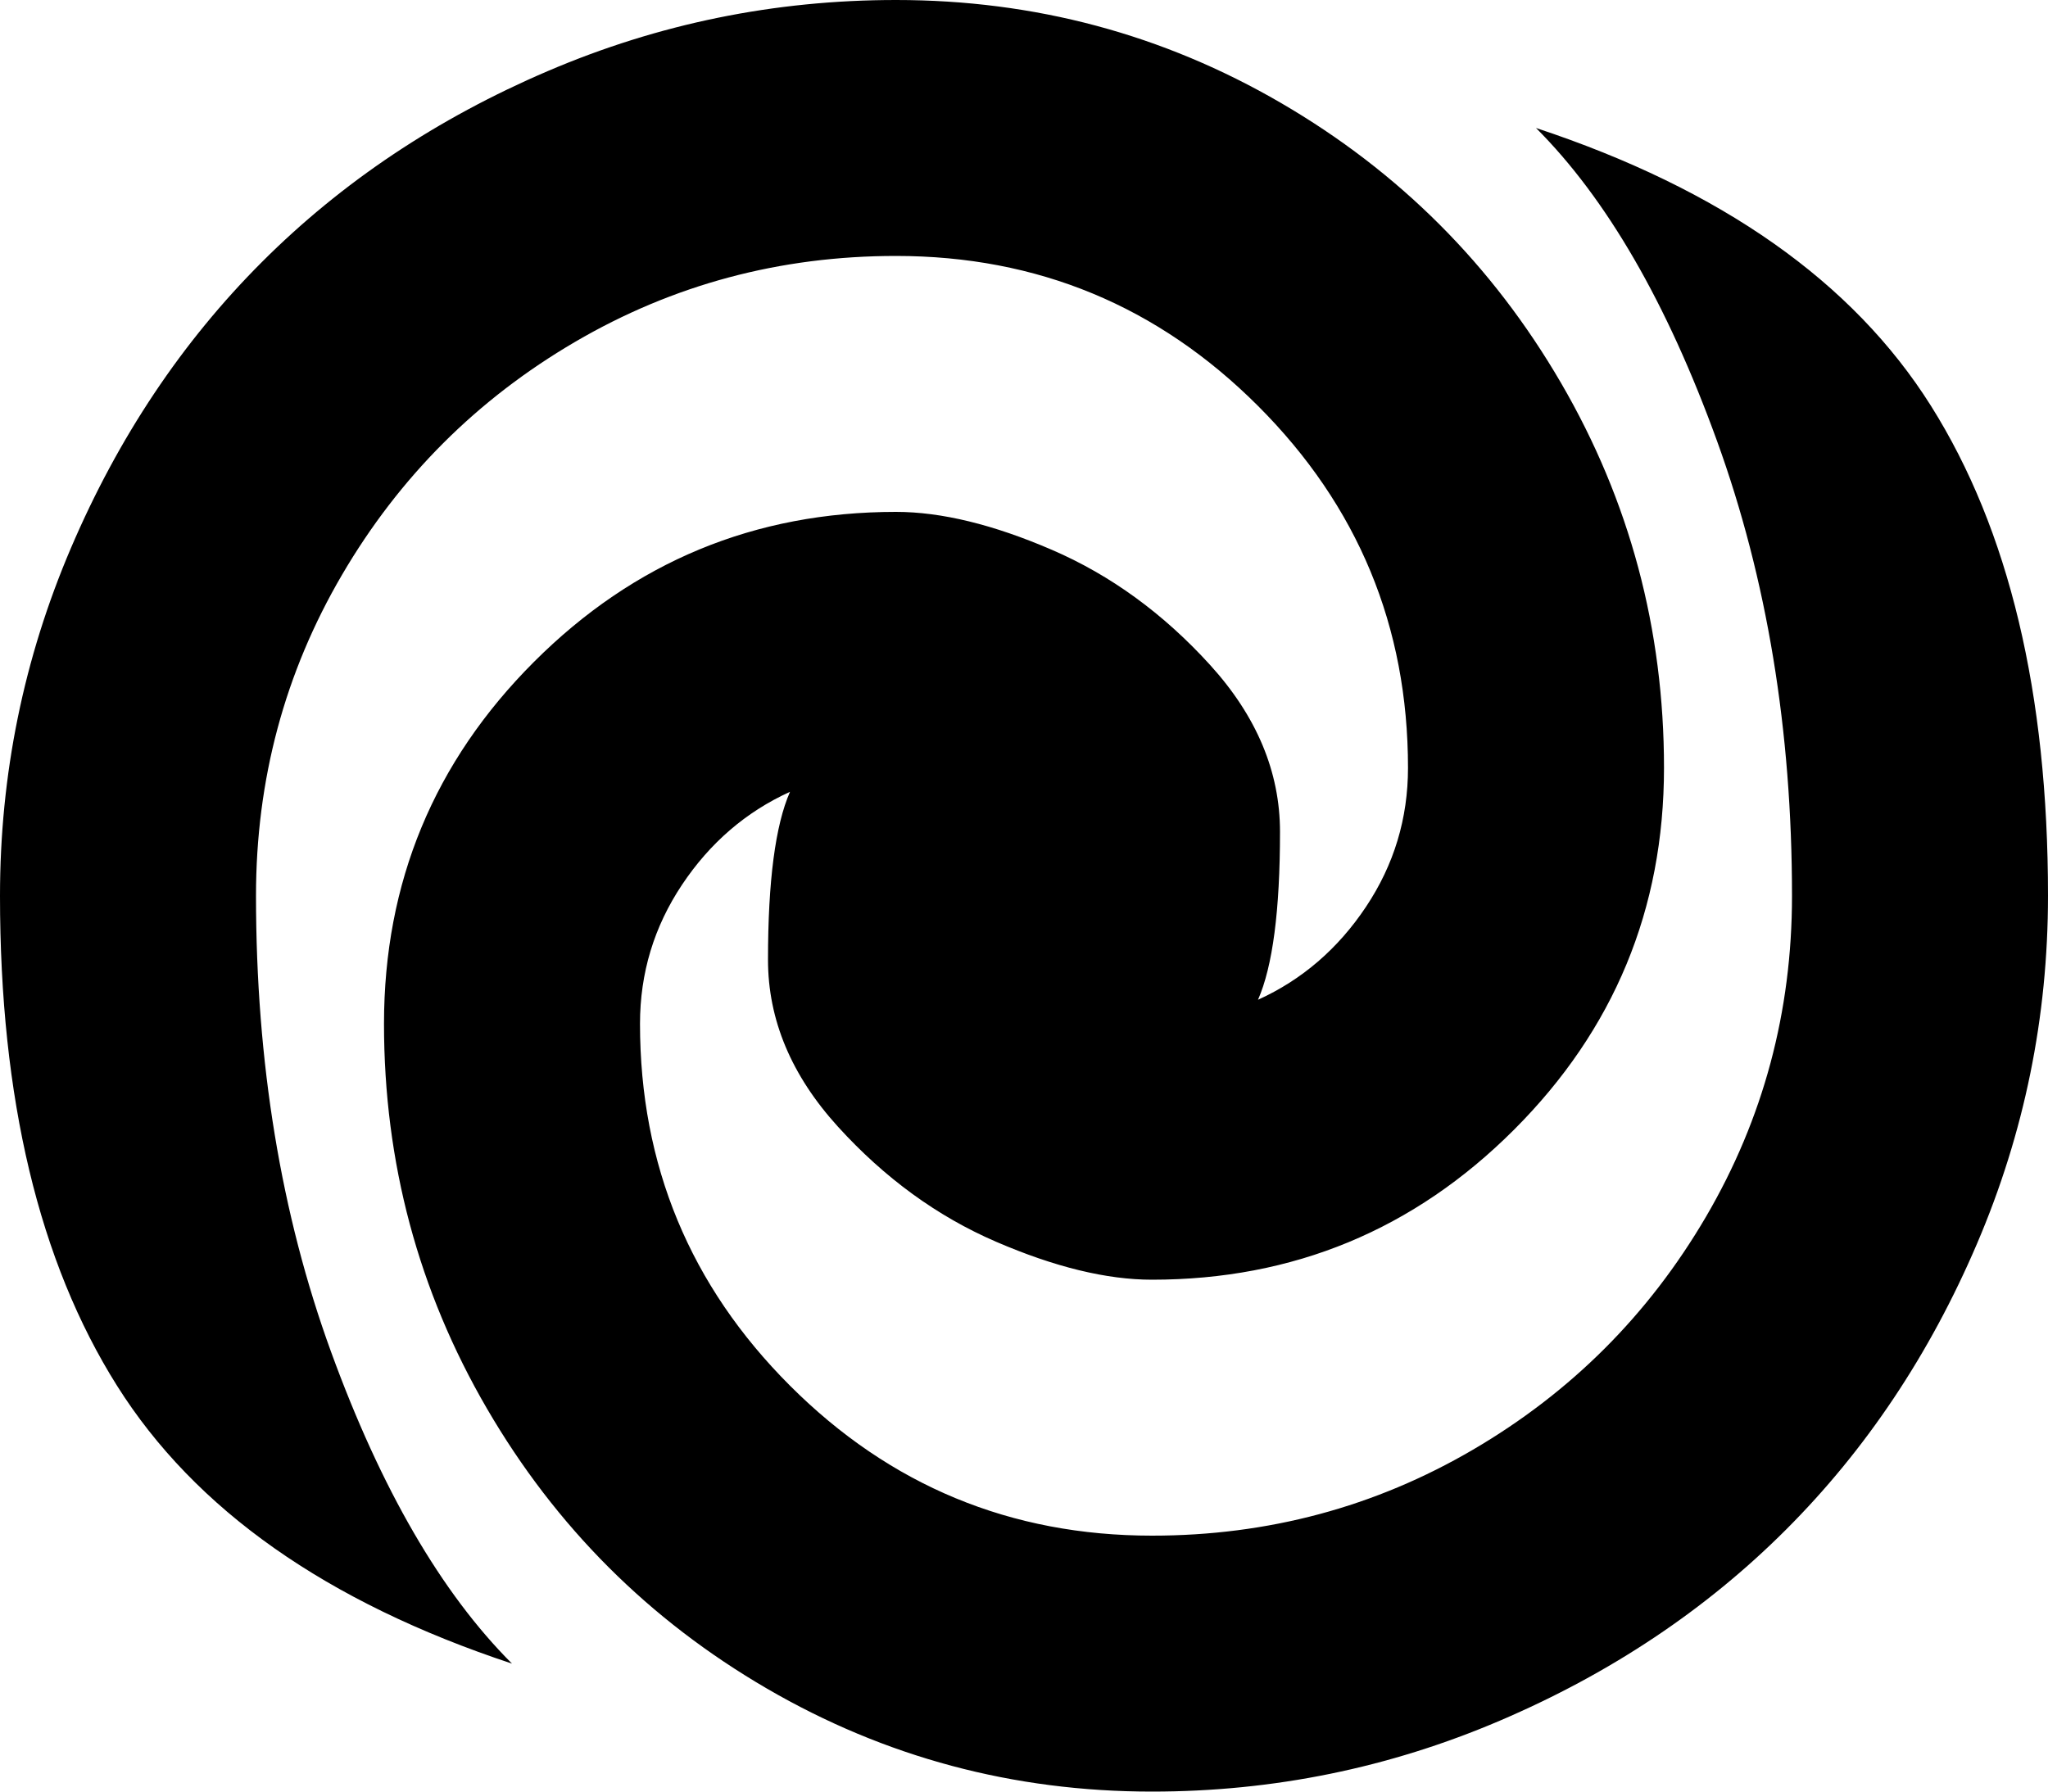 <svg xmlns="http://www.w3.org/2000/svg" xmlns:xlink="http://www.w3.org/1999/xlink" width="1024" height="896" viewBox="0 0 1024 896"><path fill="currentColor" d="M576 896q-104 0-192.5-51.5t-140-140T192 512q0-106 75-181t181-75q34 0 78 19t79 57.5t35 83.5q0 59-11 84q33-15 54-46.5t21-69.5q0-106-75-181t-181-75q-87 0-160.5 43T171 287.5T128 448q0 125 37.5 228T256 832Q117 786 58.5 693T0 448q0-91 35.5-174T131 131t143-95.5T448 0q104 0 192.5 51.5t140 140T832 384q0 106-75 181t-181 75q-34 0-78-19t-79-57.5t-35-83.5q0-59 11-84q-33 15-54 46.5T320 512q0 106 75 181t181 75q87 0 160.5-43T853 608.5T896 448q0-124-37.5-227.5T768 64q139 46 197.5 139t58.5 245q0 91-35.5 174T893 765t-143 95.5T576 896"/></svg>